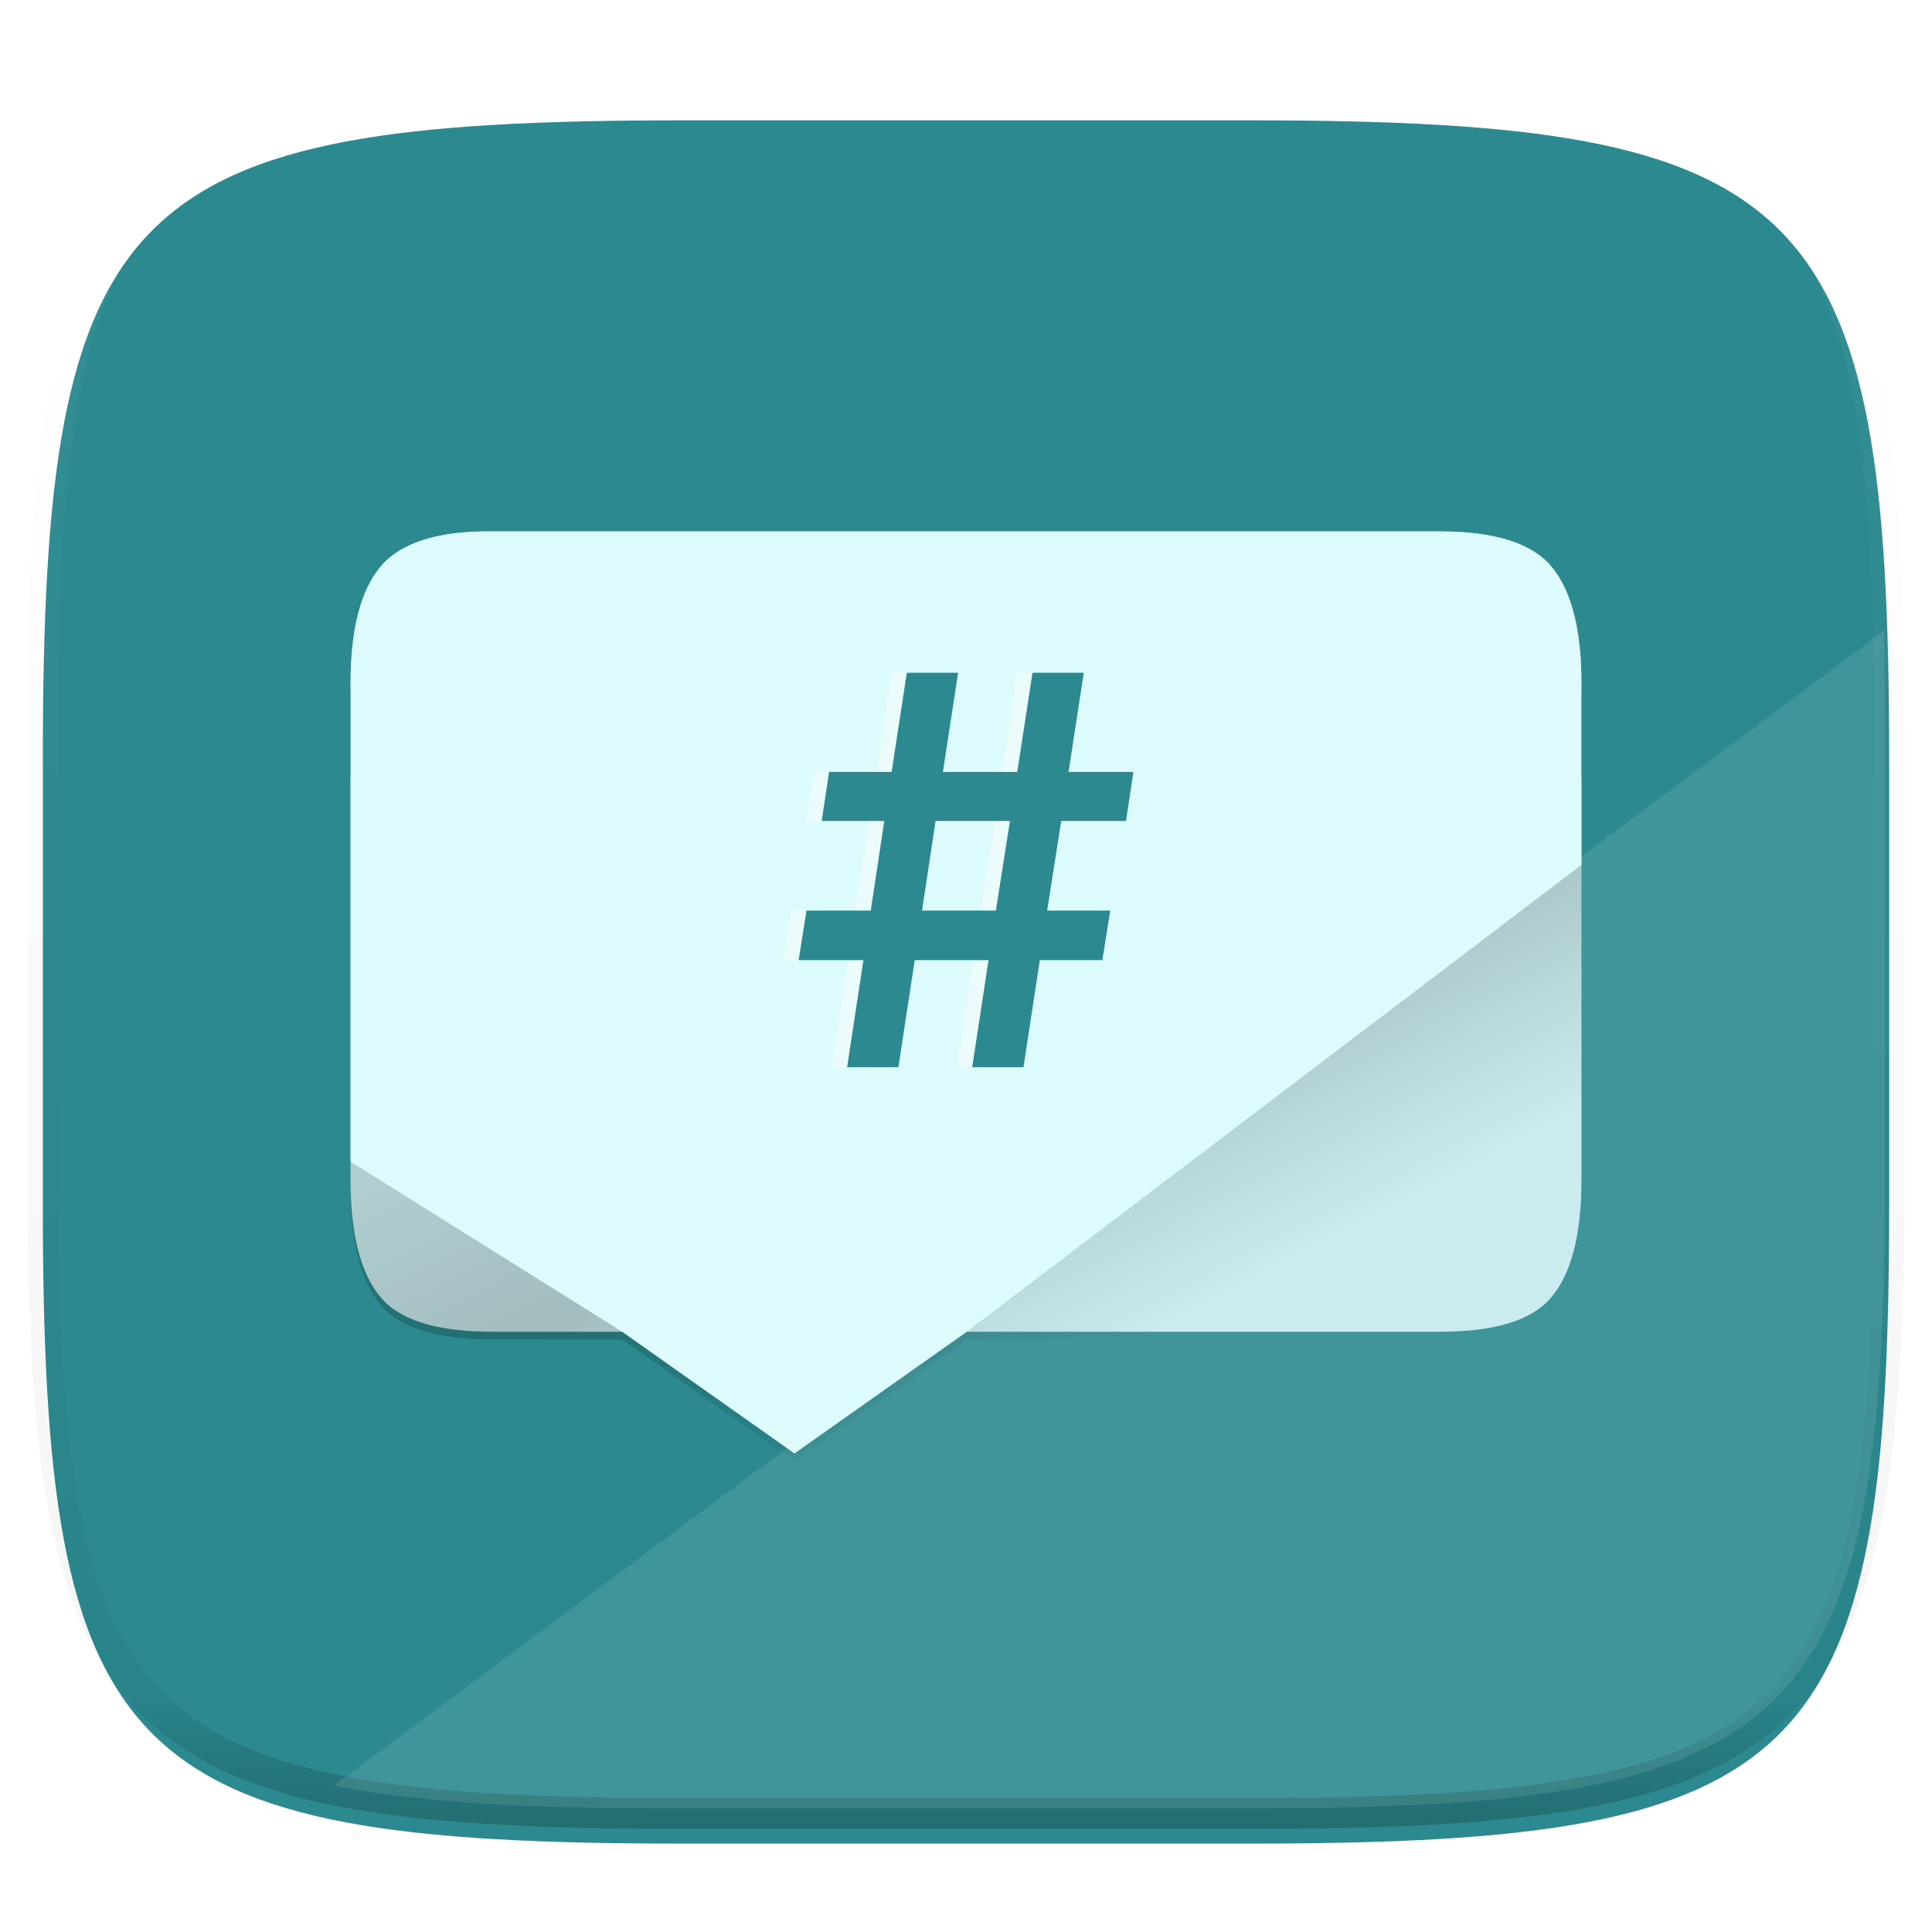 <svg xmlns="http://www.w3.org/2000/svg" style="isolation:isolate" width="256" height="256" viewBox="0 0 256 256">
 <defs>
  <filter id="UNTyMjgEvYoq0ueCcr517ccFQT0gv5DA" width="270.648" height="254.338" x="-7.32" y="2.95" filterUnits="userSpaceOnUse">
   <feGaussianBlur xmlns="http://www.w3.org/2000/svg" in="SourceGraphic" stdDeviation="4.294"/>
   <feOffset xmlns="http://www.w3.org/2000/svg" dx="0" dy="4" result="pf_100_offsetBlur"/>
   <feFlood xmlns="http://www.w3.org/2000/svg" flood-opacity=".4"/>
   <feComposite xmlns="http://www.w3.org/2000/svg" in2="pf_100_offsetBlur" operator="in" result="pf_100_dropShadow"/>
   <feBlend xmlns="http://www.w3.org/2000/svg" in="SourceGraphic" in2="pf_100_dropShadow" mode="normal"/>
  </filter>
 </defs>
 <g filter="url(#UNTyMjgEvYoq0ueCcr517ccFQT0gv5DA)">
  <path fill="#2B898F" d="M 165.685 11.947 C 239.74 11.947 250.324 22.504 250.324 96.491 L 250.324 155.742 C 250.324 229.728 239.74 240.285 165.685 240.285 L 90.315 240.285 C 16.26 240.285 5.676 229.728 5.676 155.742 L 5.676 96.491 C 5.676 22.504 16.26 11.947 90.315 11.947 L 165.685 11.947 Z"/>
 </g>
 <g opacity=".4">
  <linearGradient id="_lgradient_59" x1=".517" x2=".517" y1="0" y2="1">
   <stop offset="0%" style="stop-color:rgb(255,255,255)"/>
   <stop offset="12.5%" stop-opacity=".098" style="stop-color:rgb(255,255,255)"/>
   <stop offset="92.5%" stop-opacity=".098" style="stop-color:rgb(0,0,0)"/>
   <stop offset="100%" stop-opacity=".498" style="stop-color:rgb(0,0,0)"/>
  </linearGradient>
  <path fill="none" stroke="url(#_lgradient_59)" stroke-linecap="round" stroke-linejoin="round" stroke-width="4.077" d="M 165.685 11.947 C 239.74 11.947 250.324 22.504 250.324 96.491 L 250.324 155.742 C 250.324 229.728 239.74 240.285 165.685 240.285 L 90.315 240.285 C 16.26 240.285 5.676 229.728 5.676 155.742 L 5.676 96.491 C 5.676 22.504 16.26 11.947 90.315 11.947 L 165.685 11.947 Z" vector-effect="non-scaling-stroke"/>
 </g>
 <g opacity=".1">
  <path fill="#FFFFFF" d="M 249.643 83.58 L 44.234 236.61 C 55.796 238.921 70.66 239.629 89.757 239.629 L 165.127 239.629 C 239.182 239.629 249.766 229.071 249.766 155.085 L 249.766 95.834 C 249.766 91.531 249.725 87.464 249.643 83.58 L 249.643 83.58 Z"/>
 </g>
 <g filter="url(#OpdbqWAeI6ZNJ58VXqRJbUmznBJjXJ1z)">
  <path fill="#CAECEE" d="M 46.451 99.032 L 46.451 152.443 C 46.451 159.605 47.802 164.758 50.44 167.899 C 52.953 170.914 57.85 172.46 65.138 172.46 L 82.445 172.46 L 105.269 188.573 L 128.096 172.46 L 190.862 172.46 C 198.15 172.46 203.047 170.914 205.56 167.899 C 208.198 164.758 209.549 159.605 209.549 152.443 L 209.549 99.032 L 46.451 99.032 Z"/>
  <g opacity=".5">
   <path fill="#FFFFFF" d="M 65.138 66.412 C 57.851 66.321 52.953 68.041 50.44 71.057 C 47.802 74.198 46.451 79.351 46.451 86.513 L 46.451 88.551 C 46.451 81.39 47.802 76.237 50.44 73.096 C 52.953 70.08 57.851 68.36 65.138 68.451 L 98.227 68.451 L 178.7 68.451 L 190.862 68.451 C 198.15 68.451 203.047 70.08 205.56 73.096 C 208.198 76.237 209.549 81.39 209.549 88.551 L 209.549 86.513 C 209.549 79.351 208.198 74.198 205.56 71.057 C 203.047 68.042 198.15 66.412 190.862 66.412 L 178.7 66.412 L 98.227 66.412 L 65.138 66.412 Z"/>
  </g>
  <defs>
   <filter id="J32b8aogazpviFJPJldeQd2SmkeWO6VH" width="247.246" height="205.597" x="4.38" y="26.07" filterUnits="userSpaceOnUse">
    <feGaussianBlur xmlns="http://www.w3.org/2000/svg" stdDeviation="10.766"/>
   </filter>
  </defs>
  <g opacity=".2" filter="url(#J32b8aogazpviFJPJldeQd2SmkeWO6VH)">
   <linearGradient id="_lgradient_60" x1=".361" x2=".856" y1=".004" y2=".714" gradientTransform="matrix(163.099,0,0,121.45,46.451,68.142)" gradientUnits="userSpaceOnUse">
    <stop offset="0%" stop-opacity="0" style="stop-color:rgb(0,0,0)"/>
    <stop offset="67.026%" style="stop-color:rgb(0,0,0)"/>
    <stop offset="100%" stop-opacity="0" style="stop-color:rgb(0,0,0)"/>
   </linearGradient>
   <path fill="url(#_lgradient_60)" d="M 65.138 68.145 C 57.851 68.054 52.954 69.69 50.441 72.705 C 47.803 75.847 46.451 81 46.451 88.162 L 46.451 150.95 L 46.451 153.463 C 46.451 160.624 47.803 165.777 50.441 168.918 C 52.954 171.934 57.85 173.48 65.138 173.48 L 82.445 173.48 L 105.27 189.591 L 128.096 173.48 L 190.862 173.48 C 198.15 173.48 203.046 171.934 205.559 168.918 C 208.197 165.777 209.549 160.624 209.549 153.463 L 209.549 114.783 L 209.549 88.162 C 209.549 81 208.197 75.847 205.559 72.705 C 203.046 69.69 198.15 68.145 190.862 68.145 L 178.7 68.145 L 98.227 68.145 L 65.138 68.145 Z"/>
  </g>
  <path fill="#DDFBFD" d="M 65.138 66.412 C 57.851 66.321 52.954 68.041 50.441 71.056 C 47.803 74.197 46.451 79.351 46.451 86.512 L 46.451 149.931 L 82.445 172.46 L 105.27 188.572 L 128.095 172.46 L 128.095 172.46 L 209.549 110.61 L 209.549 86.512 C 209.549 79.351 208.197 74.197 205.559 71.056 C 203.046 68.041 198.15 66.412 190.863 66.412 L 178.7 66.412 L 98.227 66.412 L 65.138 66.412 Z"/>
  <g opacity=".5">
   <path fill="#FBFDFD" d="M 110.245 137.409 L 117.04 137.409 L 119.205 123.223 L 128.987 123.223 L 126.821 137.409 L 133.616 137.409 L 135.781 123.223 L 144.069 123.223 L 145.115 116.652 L 136.752 116.652 L 138.619 104.78 L 147.205 104.78 L 148.176 98.284 L 139.589 98.284 L 141.605 85.143 L 134.811 85.143 L 132.795 98.284 L 122.939 98.284 L 124.955 85.143 L 118.16 85.143 L 116.144 98.284 L 107.856 98.284 L 106.885 104.78 L 115.173 104.78 L 113.381 116.652 L 104.869 116.652 L 103.824 123.223 L 112.411 123.223 L 110.245 137.409 Z M 120.176 116.652 L 121.968 104.78 L 131.824 104.78 L 129.957 116.652 L 120.176 116.652 Z"/>
  </g>
  <path fill="#2B898F" d="M 112.245 137.409 L 119.04 137.409 L 121.205 123.223 L 130.987 123.223 L 128.821 137.409 L 135.616 137.409 L 137.781 123.223 L 146.069 123.223 L 147.115 116.652 L 138.752 116.652 L 140.619 104.78 L 149.205 104.78 L 150.176 98.284 L 141.589 98.284 L 143.605 85.143 L 136.811 85.143 L 134.795 98.284 L 124.939 98.284 L 126.955 85.143 L 120.16 85.143 L 118.144 98.284 L 109.856 98.284 L 108.885 104.78 L 117.173 104.78 L 115.381 116.652 L 106.869 116.652 L 105.824 123.223 L 114.411 123.223 L 112.245 137.409 Z M 122.176 116.652 L 123.968 104.78 L 133.824 104.78 L 131.957 116.652 L 122.176 116.652 Z"/>
 </g>
 <defs>
  <filter id="OpdbqWAeI6ZNJ58VXqRJbUmznBJjXJ1z" width="273.246" height="231.597" x="-8.62" y="17.07" filterUnits="userSpaceOnUse">
   <feGaussianBlur xmlns="http://www.w3.org/2000/svg" in="SourceGraphic" stdDeviation="4.294"/>
   <feOffset xmlns="http://www.w3.org/2000/svg" dx="0" dy="4" result="pf_100_offsetBlur"/>
   <feFlood xmlns="http://www.w3.org/2000/svg" flood-opacity=".4"/>
   <feComposite xmlns="http://www.w3.org/2000/svg" in2="pf_100_offsetBlur" operator="in" result="pf_100_dropShadow"/>
   <feBlend xmlns="http://www.w3.org/2000/svg" in="SourceGraphic" in2="pf_100_dropShadow" mode="normal"/>
  </filter>
 </defs>
</svg>
